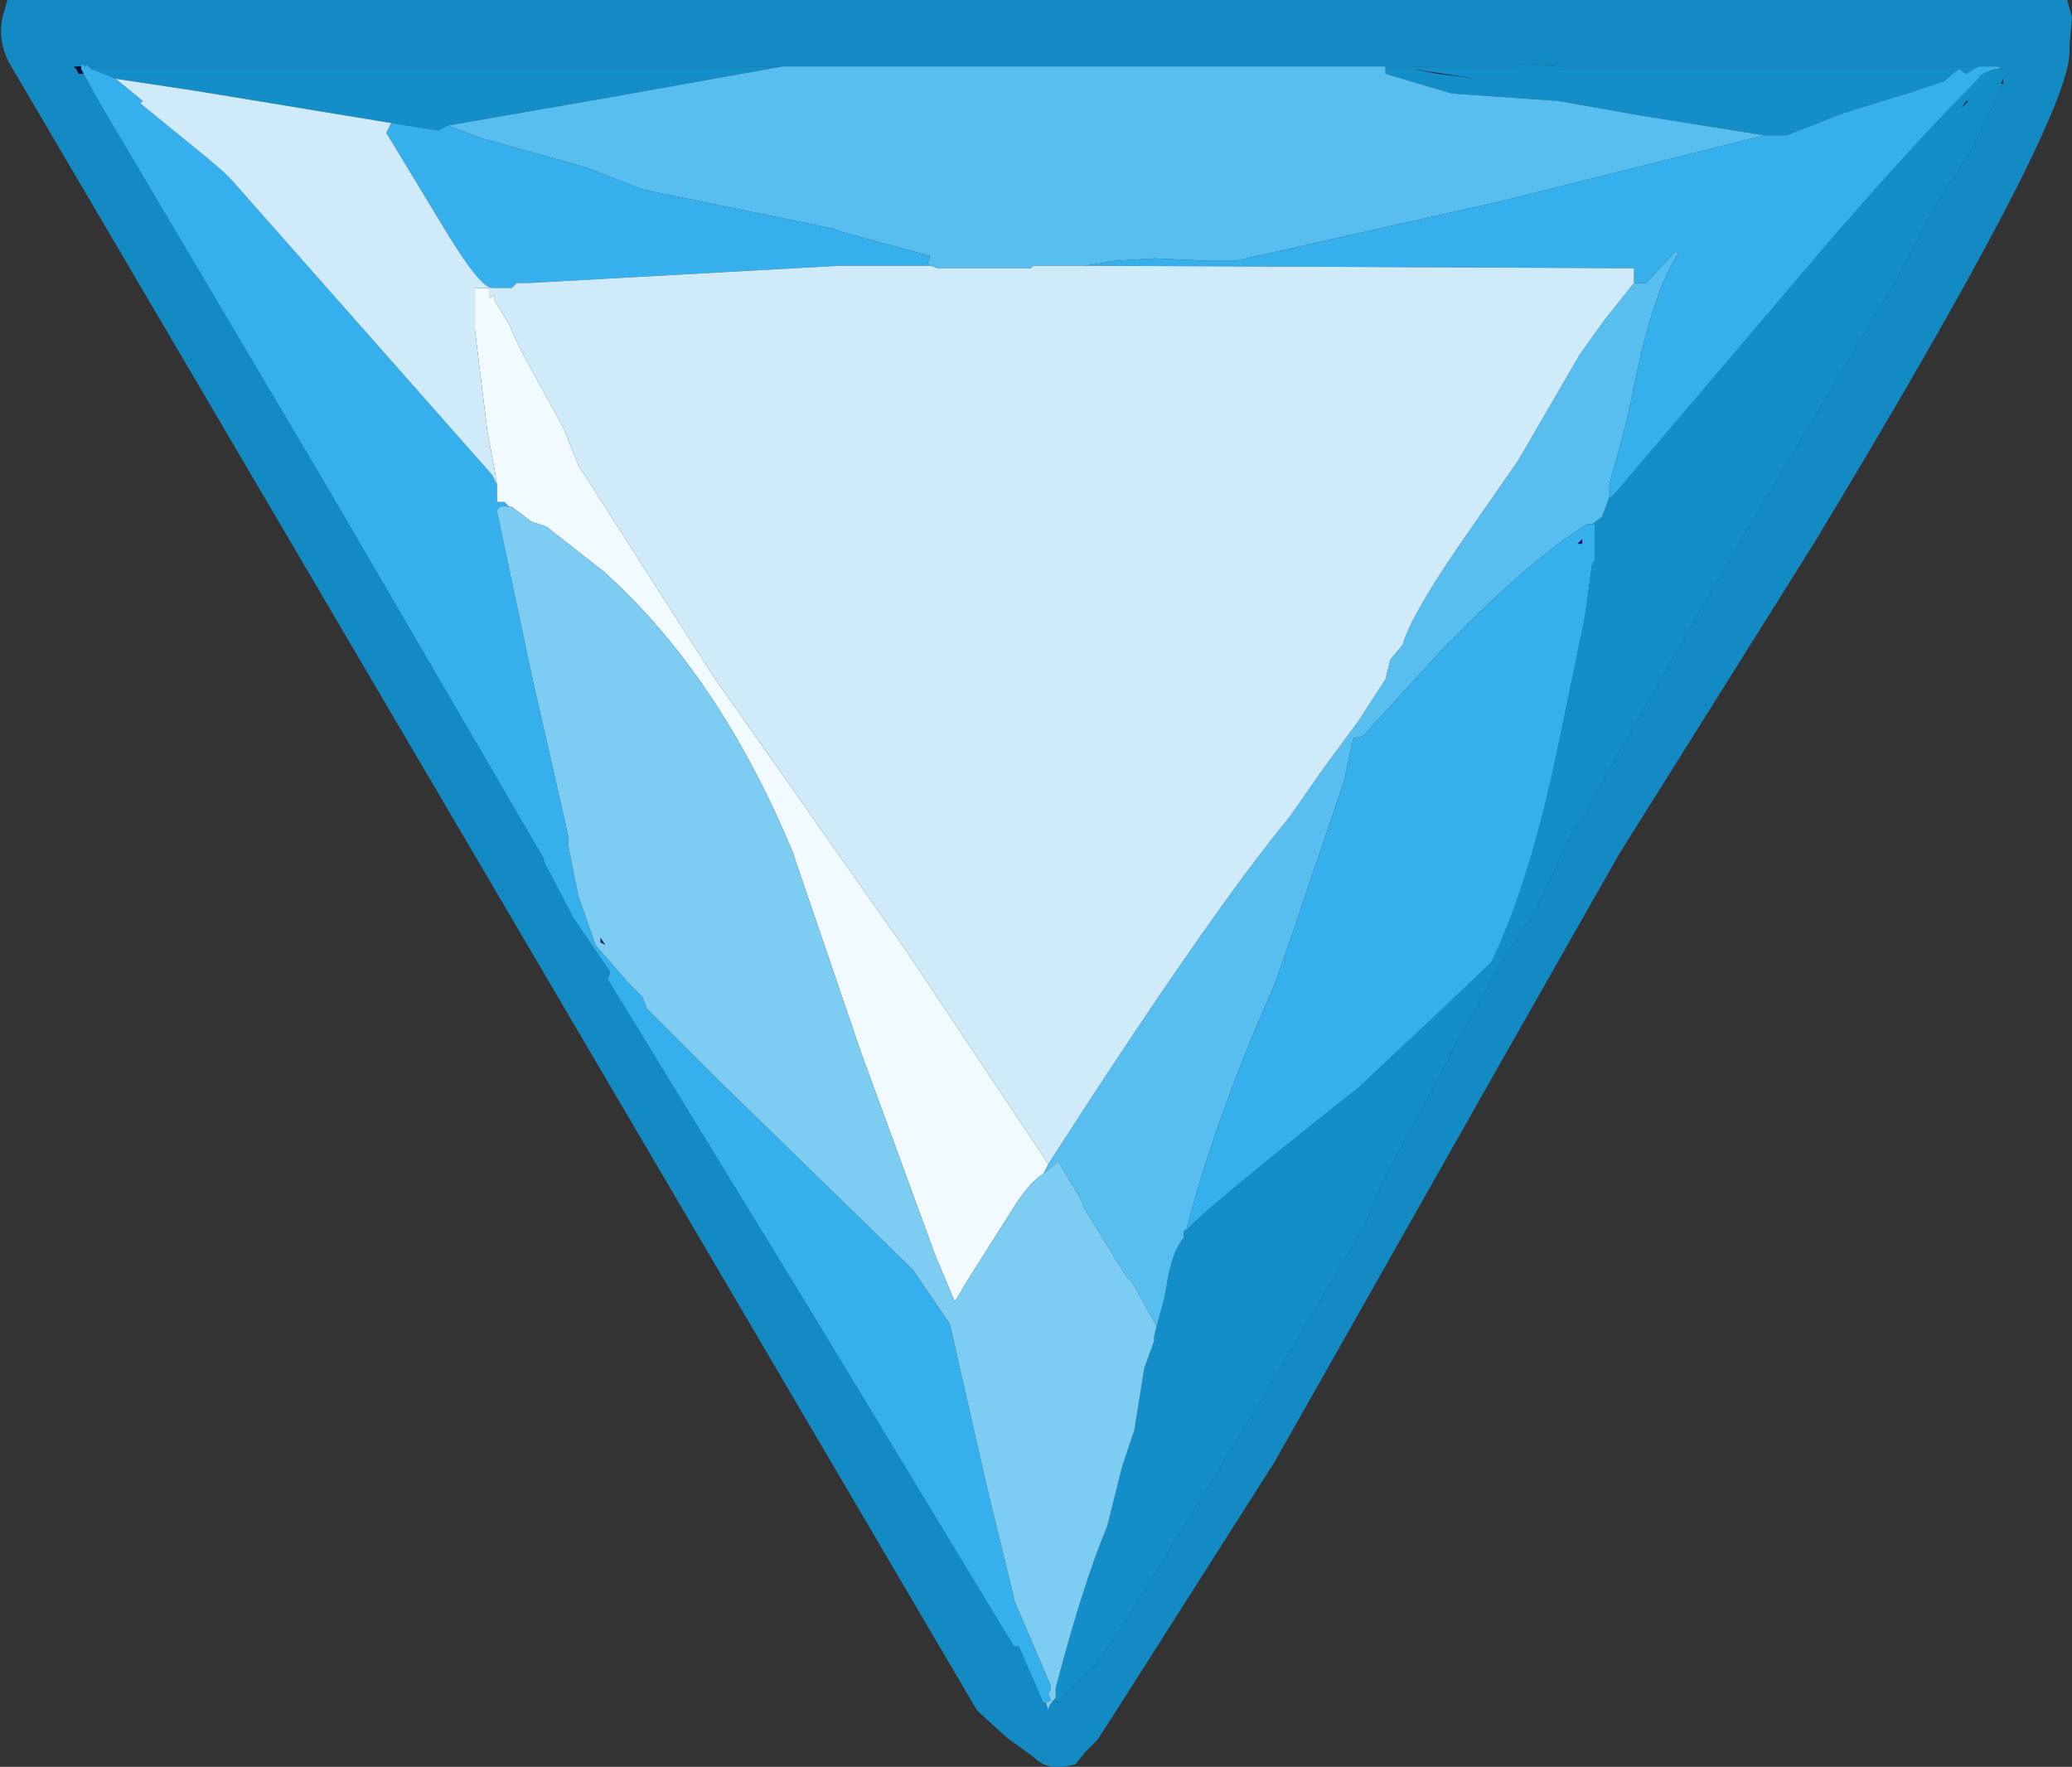 <?xml version="1.0" encoding="UTF-8" standalone="no"?>
<svg xmlns:ffdec="https://www.free-decompiler.com/flash" xmlns:xlink="http://www.w3.org/1999/xlink" ffdec:objectType="shape" height="35.9px" width="42.1px" xmlns="http://www.w3.org/2000/svg">
  <rect width="100%" height="100%" fill="#333333" stroke="none"/>
  <g transform="matrix(1.0, 0.0, 0.0, 1.0, -2.75, -8.15)">
    <path d="M44.8 9.05 L44.8 9.2 Q44.8 10.6 39.6 19.2 L35.65 25.5 33.15 29.9 28.65 37.85 25.5 42.8 25.05 43.5 24.8 43.75 24.6 44.0 24.35 44.05 24.3 44.05 24.2 44.05 Q23.95 44.05 23.75 43.85 L23.2 43.45 22.6 42.9 2.95 9.45 Q2.7 9.0 2.8 8.5 L2.9 8.15 44.75 8.15 44.85 8.5 44.8 9.05 M42.15 12.2 L42.75 11.3 43.1 10.6 43.45 9.85 43.45 9.75 43.55 9.6 43.4 9.55 43.35 9.5 34.45 9.5 33.6 9.45 33.6 9.5 4.55 9.5 4.5 9.45 4.5 9.5 4.4 9.45 4.4 9.5 4.25 9.5 4.3 9.55 4.35 9.65 4.45 9.65 4.75 10.2 9.4 18.05 13.8 25.6 13.8 25.65 14.4 26.8 15.15 27.9 15.1 28.05 19.2 34.75 23.35 41.6 23.45 41.6 23.95 42.75 24.0 42.75 24.05 42.9 Q24.05 42.8 24.2 42.65 L24.2 42.7 24.25 42.75 24.95 42.05 25.55 41.2 28.35 36.65 30.45 33.1 30.85 32.15 32.25 29.55 32.2 29.55 32.25 29.5 32.9 28.35 33.25 27.7 33.95 26.65 34.7 25.05 35.0 24.65 35.1 24.4 37.7 19.85 41.3 13.8 42.15 12.2" fill="#138ac4" fill-rule="evenodd" stroke="none"/>
    <path d="M42.6 10.35 L42.7 10.2 42.75 10.2 42.6 10.35 M43.45 9.85 L43.4 9.85 43.45 9.75 43.45 9.85" fill="#0a2c63" fill-rule="evenodd" stroke="none"/>
    <path d="M4.45 9.65 L4.35 9.65 4.3 9.55 4.25 9.5 4.4 9.5 4.4 9.55 4.45 9.65" fill="#060f3a" fill-rule="evenodd" stroke="none"/>
    <path d="M34.8 19.2 L34.9 19.1 34.9 19.2 34.8 19.2" fill="#25057b" fill-rule="evenodd" stroke="none"/>
    <path d="M31.45 9.55 L32.75 9.75 31.95 9.65 31.45 9.55" fill="#1f2866" fill-rule="evenodd" stroke="none"/>
    <path d="M14.95 27.2 L15.05 27.35 14.95 27.3 14.95 27.2" fill="#122664" fill-rule="evenodd" stroke="none"/>
    <path d="M42.6 10.35 L42.75 10.2 42.7 10.2 42.6 10.35 M42.95 9.5 L42.7 9.65 42.55 9.55 42.25 9.8 41.65 10.0 40.2 10.45 39.05 10.9 38.9 10.9 38.75 10.9 38.6 10.9 36.1 10.5 34.4 10.2 32.25 10.05 30.9 9.65 30.9 9.5 31.1 9.5 31.2 9.5 33.6 9.5 33.6 9.45 34.45 9.5 42.95 9.5 M35.45 18.25 L35.5 18.25 39.2 13.9 Q41.35 11.35 43.0 9.7 L42.95 9.7 43.15 9.6 43.3 9.55 43.4 9.55 43.55 9.6 43.45 9.75 43.4 9.85 43.45 9.85 43.1 10.6 42.75 11.3 42.15 12.2 41.3 13.8 37.7 19.85 35.1 24.4 35.0 24.65 34.7 25.05 33.95 26.65 33.25 27.7 32.9 28.35 32.25 29.5 32.2 29.55 32.25 29.55 30.85 32.15 30.45 33.1 28.35 36.65 25.55 41.2 24.95 42.05 24.25 42.75 24.2 42.7 24.2 42.65 24.2 42.55 24.2 42.45 Q24.75 40.35 25.25 39.15 L25.55 37.95 25.8 37.2 26.0 35.95 26.2 35.4 26.2 35.3 26.25 35.1 26.4 34.55 26.45 34.3 Q26.55 33.6 26.8 33.3 L26.8 33.15 26.85 33.15 Q27.25 32.7 30.35 30.25 L31.95 28.75 33.0 27.75 33.05 27.7 33.1 27.6 Q33.85 26.0 34.4 23.35 L34.95 20.7 35.1 19.6 35.15 19.55 35.15 18.8 35.1 18.8 35.3 18.65 35.45 18.25 M4.55 9.5 L18.65 9.5 15.3 10.1 11.85 10.7 11.65 10.8 10.7 10.65 6.75 10.0 5.1 9.75 4.6 9.55 4.55 9.5 M31.45 9.55 L31.95 9.65 32.75 9.75 31.45 9.55" fill="#148ec9" fill-rule="evenodd" stroke="none"/>
    <path d="M38.6 10.9 L33.2 12.25 27.85 13.45 27.5 13.45 27.3 13.45 26.2 13.4 25.4 13.45 24.8 13.55 23.75 13.55 23.7 13.6 21.8 13.6 21.65 13.55 21.6 13.5 21.65 13.35 19.8 12.85 19.7 12.8 18.0 12.45 15.8 12.0 14.65 11.55 12.5 10.95 11.85 10.7 15.3 10.1 18.65 9.5 30.9 9.5 30.9 9.65 32.25 10.05 34.4 10.2 36.1 10.5 38.6 10.9 M35.95 13.9 L36.2 13.9 36.8 13.25 36.85 13.3 Q36.45 13.9 36.1 15.3 L35.8 16.7 35.45 18.0 35.45 18.25 35.3 18.65 35.1 18.8 35.0 18.8 Q33.85 19.5 32.05 21.35 L30.45 23.1 30.25 23.15 30.05 24.05 29.05 27.0 28.65 28.15 Q27.45 30.85 26.85 33.15 L26.8 33.15 26.8 33.3 Q26.55 33.6 26.45 34.3 L26.4 34.55 26.25 35.1 25.75 34.2 25.65 34.1 25.55 33.95 24.75 32.65 24.75 32.6 24.7 32.5 24.4 32.0 24.25 31.75 23.95 32.0 24.05 31.8 Q27.3 26.75 28.95 24.75 L29.65 23.75 30.35 22.8 30.9 21.95 31.0 21.55 31.25 21.25 Q31.4 20.7 32.35 19.3 L33.6 17.5 34.85 15.35 35.35 14.65 35.95 13.9" fill="#58beef" fill-rule="evenodd" stroke="none"/>
    <path d="M38.6 10.9 L38.75 10.9 38.9 10.9 39.05 10.9 40.2 10.45 41.65 10.0 42.25 9.8 42.55 9.55 42.7 9.65 42.95 9.5 43.35 9.5 43.4 9.55 43.3 9.55 43.15 9.6 42.95 9.7 43.0 9.7 Q41.35 11.35 39.2 13.9 L35.5 18.25 35.45 18.25 35.45 18.0 35.8 16.7 36.1 15.3 Q36.45 13.9 36.85 13.3 L36.8 13.25 36.2 13.9 35.95 13.9 35.95 13.8 35.95 13.6 35.85 13.6 24.8 13.55 25.4 13.45 26.2 13.4 27.3 13.45 27.5 13.45 27.85 13.45 33.2 12.25 38.6 10.9 M24.0 42.75 L23.95 42.75 23.45 41.6 23.35 41.6 19.2 34.75 15.1 28.05 15.15 27.9 14.4 26.8 13.8 25.65 13.8 25.6 9.4 18.05 4.75 10.2 4.45 9.65 4.4 9.55 4.4 9.5 4.4 9.45 4.5 9.5 4.5 9.45 4.55 9.5 4.6 9.55 5.1 9.75 5.65 10.2 5.6 10.25 6.95 11.35 7.3 11.65 7.45 11.8 12.75 17.8 12.85 18.0 12.85 18.05 12.85 18.35 13.0 18.35 13.1 18.45 Q12.85 18.4 12.85 18.55 L13.55 21.85 14.3 25.15 14.3 25.35 14.5 26.35 14.85 27.35 15.5 28.1 15.8 28.4 15.9 28.65 17.3 30.05 21.3 33.95 22.05 35.05 22.8 38.35 23.35 40.6 23.35 40.65 24.1 42.4 24.1 42.5 24.05 42.55 24.1 42.7 24.0 42.75 M11.85 10.7 L12.5 10.95 14.65 11.55 15.8 12.0 18.0 12.45 19.7 12.8 19.8 12.85 21.65 13.35 21.6 13.5 21.65 13.55 19.8 13.55 13.5 13.9 13.25 13.9 13.15 14.0 12.8 14.0 12.75 14.0 Q12.5 14.0 11.75 12.75 L10.6 10.85 10.7 10.65 11.65 10.8 11.85 10.7 M26.85 33.15 Q27.45 30.85 28.65 28.15 L29.05 27.0 30.05 24.05 30.25 23.15 30.45 23.1 32.05 21.35 Q33.85 19.5 35.0 18.8 L35.1 18.8 35.15 18.8 35.15 19.55 35.1 19.6 34.95 20.7 34.4 23.35 Q33.85 26.0 33.1 27.6 L33.05 27.7 33.0 27.75 31.95 28.75 30.35 30.25 Q27.25 32.7 26.85 33.15 M34.8 19.2 L34.9 19.2 34.9 19.1 34.8 19.2" fill="#35b0ec" fill-rule="evenodd" stroke="none"/>
    <path d="M12.85 18.0 L12.8 17.7 12.65 16.9 12.4 14.85 12.4 14.0 12.7 14.0 12.7 14.2 12.8 14.15 12.8 14.25 13.1 14.75 13.3 15.2 14.2 16.85 14.5 17.6 17.25 21.9 21.15 27.45 24.05 31.8 23.95 32.0 Q23.7 32.15 23.4 32.6 L22.45 34.1 22.15 34.6 21.75 33.65 20.25 29.55 18.85 25.45 Q17.35 21.85 15.0 19.75 L13.85 18.85 13.55 18.75 13.15 18.45 13.1 18.45 13.0 18.35 12.85 18.35 12.85 18.05 12.85 18.0" fill="#f1fafe" fill-rule="evenodd" stroke="none"/>
    <path d="M24.8 13.55 L35.85 13.6 35.95 13.6 35.95 13.8 35.95 13.9 35.35 14.65 34.85 15.35 33.6 17.5 32.35 19.3 Q31.4 20.7 31.25 21.25 L31.0 21.55 30.9 21.95 30.35 22.8 29.65 23.75 28.95 24.75 Q27.3 26.75 24.05 31.8 L21.15 27.45 17.25 21.9 14.5 17.6 14.2 16.85 13.3 15.2 13.1 14.75 12.8 14.25 12.8 14.15 12.7 14.2 12.7 14.0 12.4 14.0 12.4 14.85 12.65 16.9 12.8 17.7 12.85 18.0 12.75 17.8 7.45 11.8 7.3 11.65 6.95 11.35 5.6 10.25 5.65 10.2 5.1 9.75 6.75 10.0 10.7 10.65 10.6 10.85 11.75 12.75 Q12.5 14.0 12.75 14.0 L12.8 14.0 13.15 14.0 13.25 13.9 13.5 13.9 19.8 13.55 21.65 13.55 21.8 13.6 23.7 13.6 23.75 13.55 24.8 13.55" fill="#cfebfa" fill-rule="evenodd" stroke="none"/>
    <path d="M24.2 42.65 Q24.05 42.8 24.05 42.9 L24.0 42.75 24.1 42.7 24.05 42.55 24.1 42.5 24.1 42.4 23.35 40.65 23.35 40.6 22.8 38.35 22.05 35.05 21.3 33.95 17.3 30.05 15.9 28.65 15.8 28.4 15.5 28.1 14.85 27.35 14.5 26.35 14.3 25.35 14.3 25.15 13.55 21.85 12.85 18.55 Q12.85 18.4 13.1 18.45 L13.15 18.45 13.55 18.75 13.85 18.85 15.0 19.75 Q17.35 21.85 18.85 25.45 L20.25 29.55 21.75 33.65 22.15 34.6 22.45 34.1 23.4 32.6 Q23.7 32.15 23.95 32.0 L24.25 31.75 24.4 32.0 24.7 32.5 24.75 32.6 24.75 32.65 25.55 33.95 25.65 34.1 25.75 34.2 26.25 35.1 26.2 35.3 26.2 35.4 26.0 35.95 25.8 37.2 25.55 37.95 25.25 39.15 Q24.75 40.35 24.2 42.45 L24.2 42.55 24.2 42.65 M14.95 27.2 L14.95 27.3 15.05 27.35 14.95 27.2" fill="#7dccf2" fill-rule="evenodd" stroke="none"/>
  </g>
</svg>
